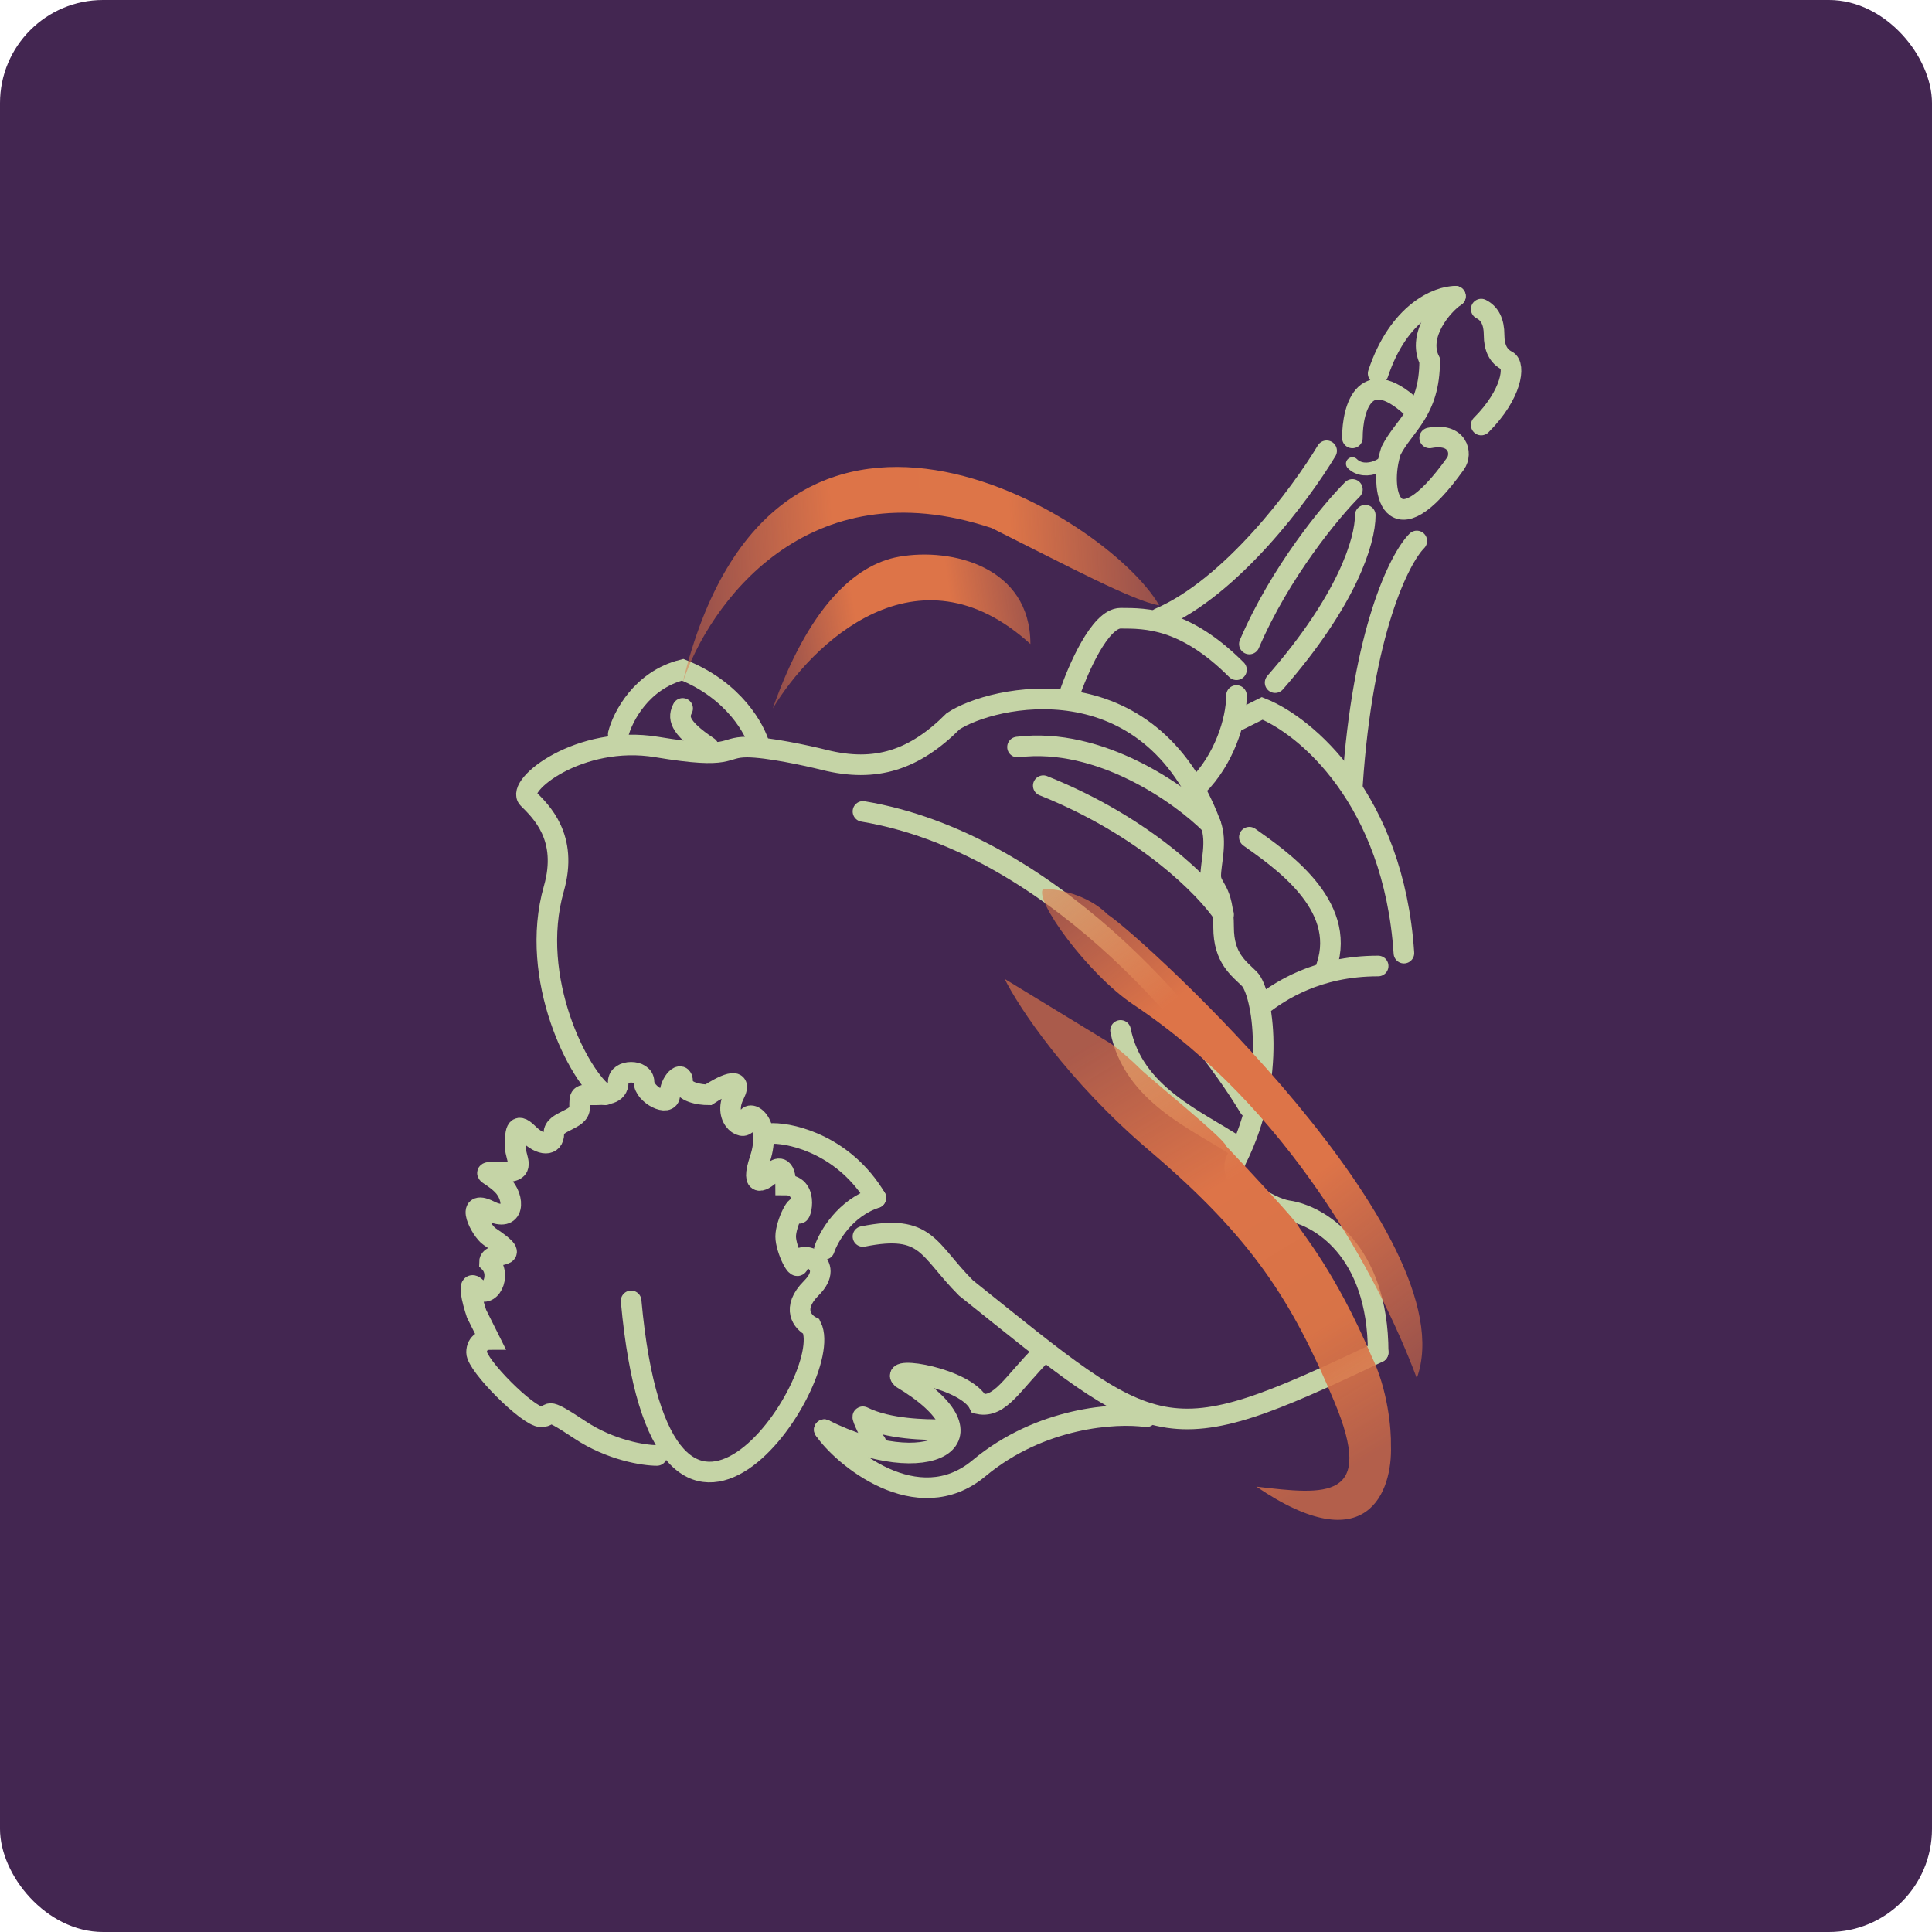 <svg width="75" height="75" viewBox="0 0 75 75" fill="none" xmlns="http://www.w3.org/2000/svg">
<rect width="75" height="75" rx="4" fill="#432651"/>
<path d="M47 32C45.833 30.833 42.7 28.6 39.5 29" stroke="#C5D4A6" stroke-width="0.8" stroke-linecap="round"/>
<path d="M47.5 35.5C46.833 34.5 44.5 32.1 40.5 30.5" stroke="#C5D4A6" stroke-width="0.8" stroke-linecap="round"/>
<path d="M48 44.5C46.5 43.5 44 42.5 43.5 40" stroke="#C5D4A6" stroke-width="0.8" stroke-linecap="round"/>
<path d="M48.5 43C46.5 39.667 40.7 32.7 33.5 31.5" stroke="#C5D4A6" stroke-width="0.8" stroke-linecap="round"/>
<path d="M56.5 11.5C56 11.833 55 13 55.5 14C55.5 16 54.5 16.5 54 17.5C53.5 19 54 21.5 56.5 18C56.784 17.602 56.595 16.788 55.5 17M57.5 12C57.833 12.167 58 12.5 58 13C58 13.5 58.167 13.833 58.5 14C58.833 14.167 58.7 15.3 57.5 16.5" stroke="#C5D4A6" stroke-width="0.8" stroke-linecap="round"/>
<path d="M56.5 11.5C55.833 11.5 54.3 12.1 53.5 14.5" stroke="#C5D4A6" stroke-width="0.8" stroke-linecap="round"/>
<path d="M52.5 17C52.5 15.833 53 14 55 16" stroke="#C5D4A6" stroke-width="0.8" stroke-linecap="round"/>
<path d="M54 17.5C54 18 53 18.5 52.5 18" stroke="#C5D4A6" stroke-width="0.5" stroke-linecap="round"/>
<path d="M51.5 17.5C50.5 19.167 47.8 22.8 45 24" stroke="#C5D4A6" stroke-width="0.8" stroke-linecap="round"/>
<path d="M52.5 19C51.667 19.833 49.7 22.2 48.5 25M53 20C53 21 52.3 23.3 49.5 26.5" stroke="#C5D4A6" stroke-width="0.8" stroke-linecap="round"/>
<path d="M55 21C54.333 21.667 52.9 24.5 52.5 30.5" stroke="#C5D4A6" stroke-width="0.8" stroke-linecap="round"/>
<path d="M41.5 27C41.833 26 42.7 24 43.5 24C44.5 24 46 24 48 26M46.5 30.5C47.5 29.5 48 28 48 27" stroke="#C5D4A6" stroke-width="0.8" stroke-linecap="round"/>
<path d="M49 39C49.667 38.5 51.1 37.5 53.5 37.5" stroke="#C5D4A6" stroke-width="0.8" stroke-linecap="round"/>
<path d="M48 28L49 27.5C50.667 28.167 54.1 31 54.5 37" stroke="#C5D4A6" stroke-width="0.8" stroke-linecap="round"/>
<path d="M48.5 32.5C49.667 33.333 52.3 35.1 51.5 37.5" stroke="#C5D4A6" stroke-width="0.8" stroke-linecap="round"/>
<path d="M23.5 42.5C22.5 41.833 20.5 38 21.5 34.5C22.071 32.5 21 31.5 20.5 31C20 30.5 22.5 28.5 25.5 29C28.5 29.5 28 29 29 29C29.8 29 31.333 29.333 32 29.5C34 30 35.5 29.5 37 28C38.5 27 44.6 25.6 47 32C47.257 32.685 47 33.5 47 34C47 34.5 47.5 34.5 47.5 36C47.5 37.2 48.093 37.593 48.5 38C49 38.5 49.6 41.8 48 45C47.561 45.879 49.284 46.898 50 47C51.167 47.167 53.5 48.5 53.5 52.5" stroke="#C5D4A6" stroke-width="0.8" stroke-linecap="round"/>
<path d="M33.5 48C36 47.5 36 48.5 37.5 50C45 56 45.1 56.5 53.5 52.5" stroke="#C5D4A6" stroke-width="0.8" stroke-linecap="round"/>
<path d="M24 28.5C24.167 27.833 24.9 26.4 26.5 26C28.5 26.8 29.333 28.333 29.5 29" stroke="#C5D4A6" stroke-width="0.8" stroke-linecap="round"/>
<path d="M26.5 27.5C26.333 27.833 26.3 28.2 27.5 29" stroke="#C5D4A6" stroke-width="0.8" stroke-linecap="round"/>
<path d="M30 44C30.833 44 32.8 44.5 34 46.5" stroke="#C5D4A6" stroke-width="0.8" stroke-linecap="round"/>
<path d="M32 48.5C32.167 48 32.8 46.9 34 46.5" stroke="#C5D4A6" stroke-width="0.8" stroke-linecap="round"/>
<path d="M25.5 56.5C25 56.5 23.7 56.3 22.5 55.5C21 54.5 21.5 55 21 55C20.5 55 18.5 53 18.5 52.5C18.5 52.1 18.833 52 19 52L18.5 51C18.333 50.5 18.1 49.6 18.5 50C19 50.5 19.5 49.5 19 49C19 48.5 20.5 49 19 48C18.675 47.783 18 46.5 19 47C20 47.5 20 46.5 19.5 46C19 45.5 18.5 45.5 19.5 45.5C20.5 45.5 20 45 20 44.5C20 44 20 43.5 20.5 44C21 44.5 21.5 44.5 21.5 44C21.5 43.5 22.5 43.5 22.5 43C22.5 42.5 22.5 42.5 23 42.5C23.5 42.5 24 42.5 24 42C24 41.5 25 41.5 25 42C25 42.5 26 43 26 42.5C26 42 26.5 41.5 26.5 42C26.5 42.4 27.167 42.5 27.5 42.5C28 42.167 28.9 41.7 28.5 42.5C28 43.5 29 44 29 43.5C29 43 30 43.5 29.5 45C29.1 46.2 29.667 45.833 30 45.5C30.167 45.333 30.5 45.2 30.5 46C31.5 46 31 47.5 31 47C31 46.5 30.5 47.5 30.5 48C30.5 48.5 31 49.5 31 49C31 48.5 32.5 49 31.5 50C30.7 50.8 31.167 51.333 31.5 51.5C32.5 53.5 25.7 63.7 24.5 50.5" stroke="#C5D4A6" stroke-width="0.8" stroke-linecap="round"/>
<path d="M32 55.5C32.667 56.5 35.6 59 38 57C40.4 55 43.333 54.833 44.5 55" stroke="#C5D4A6" stroke-width="0.8" stroke-linecap="round"/>
<path d="M32 55.5C36 57.5 39 55.9 35 53.5C34.5 53 37.5 53.5 38 54.5C38.833 54.667 39.3 53.7 40.5 52.5" stroke="#C5D4A6" stroke-width="0.8" stroke-linecap="round"/>
<path d="M34 56C33.833 55.833 33.43 54.965 33.5 55C34.5 55.5 36 55.5 36.5 55.5" stroke="#C5D4A6" stroke-width="0.8" stroke-linecap="round"/>
<path d="M43.098 40.498L39 38C39.54 39.09 41.423 41.951 44.63 44.676C48.638 48.083 50.169 50.535 51.791 54.395C53.412 58.256 51.475 58.029 48.773 57.711C53.097 60.654 54.057 57.877 53.997 56.121C54.012 55.501 53.88 53.932 53.232 52.624C51.836 49.354 50.529 47.855 50.394 47.583C50.286 47.365 48.488 45.433 47.602 44.495C47.557 44.222 44.63 41.86 44.269 41.497C43.958 41.184 43.384 40.68 43.098 40.498Z" fill="url(#paint0_linear_1_290)"/>
<path d="M43 35.5C42.2 34.7 41 34.5 40.5 34.5C40.1 34.9 42.242 37.828 44 39C50 43 53.5 49.5 55 53.5C57 48 44.5 36.5 43 35.5Z" fill="url(#paint1_linear_1_290)"/>
<path d="M38.5 20.5C31.3 18.1 27.5 23.5 26.5 26.5C30 12 43 20 45 23.5C44 23.333 41.5 22 38.5 20.5Z" fill="url(#paint2_linear_1_290)"/>
<path d="M40 25C35.6 21 31.5 25 30 27.5C31.372 23.613 33.161 21.922 34.892 21.613C36.945 21.247 40 22 40 25Z" fill="url(#paint3_linear_1_290)"/>
<defs>
<linearGradient id="paint0_linear_1_290" x1="41.5" y1="41" x2="51.5" y2="57.5" gradientUnits="userSpaceOnUse">
<stop stop-color="#DD7448" stop-opacity="0.67"/>
<stop offset="0.38" stop-color="#DD7448"/>
<stop offset="0.729" stop-color="#D87347"/>
<stop offset="1" stop-color="#DD7448" stop-opacity="0.73"/>
</linearGradient>
<linearGradient id="paint1_linear_1_290" x1="40" y1="34" x2="55.5" y2="54" gradientUnits="userSpaceOnUse">
<stop stop-color="#DD7448" stop-opacity="0.52"/>
<stop offset="0.286" stop-color="#DD7448"/>
<stop offset="0.63" stop-color="#DD7448"/>
<stop offset="0.99" stop-color="#DD7448" stop-opacity="0.53"/>
</linearGradient>
<linearGradient id="paint2_linear_1_290" x1="45" y1="22" x2="26" y2="23" gradientUnits="userSpaceOnUse">
<stop stop-color="#DD7448" stop-opacity="0.53"/>
<stop offset="0.3" stop-color="#DD7548"/>
<stop offset="0.661" stop-color="#DD7448"/>
<stop offset="1" stop-color="#DD7448" stop-opacity="0.46"/>
</linearGradient>
<linearGradient id="paint3_linear_1_290" x1="30" y1="26" x2="40" y2="24.5" gradientUnits="userSpaceOnUse">
<stop stop-color="#DD7448" stop-opacity="0.5"/>
<stop offset="0.344" stop-color="#DD7448"/>
<stop offset="0.714" stop-color="#DD7448"/>
<stop offset="1" stop-color="#DD7448" stop-opacity="0.63"/>
</linearGradient>
</defs>
</svg>
